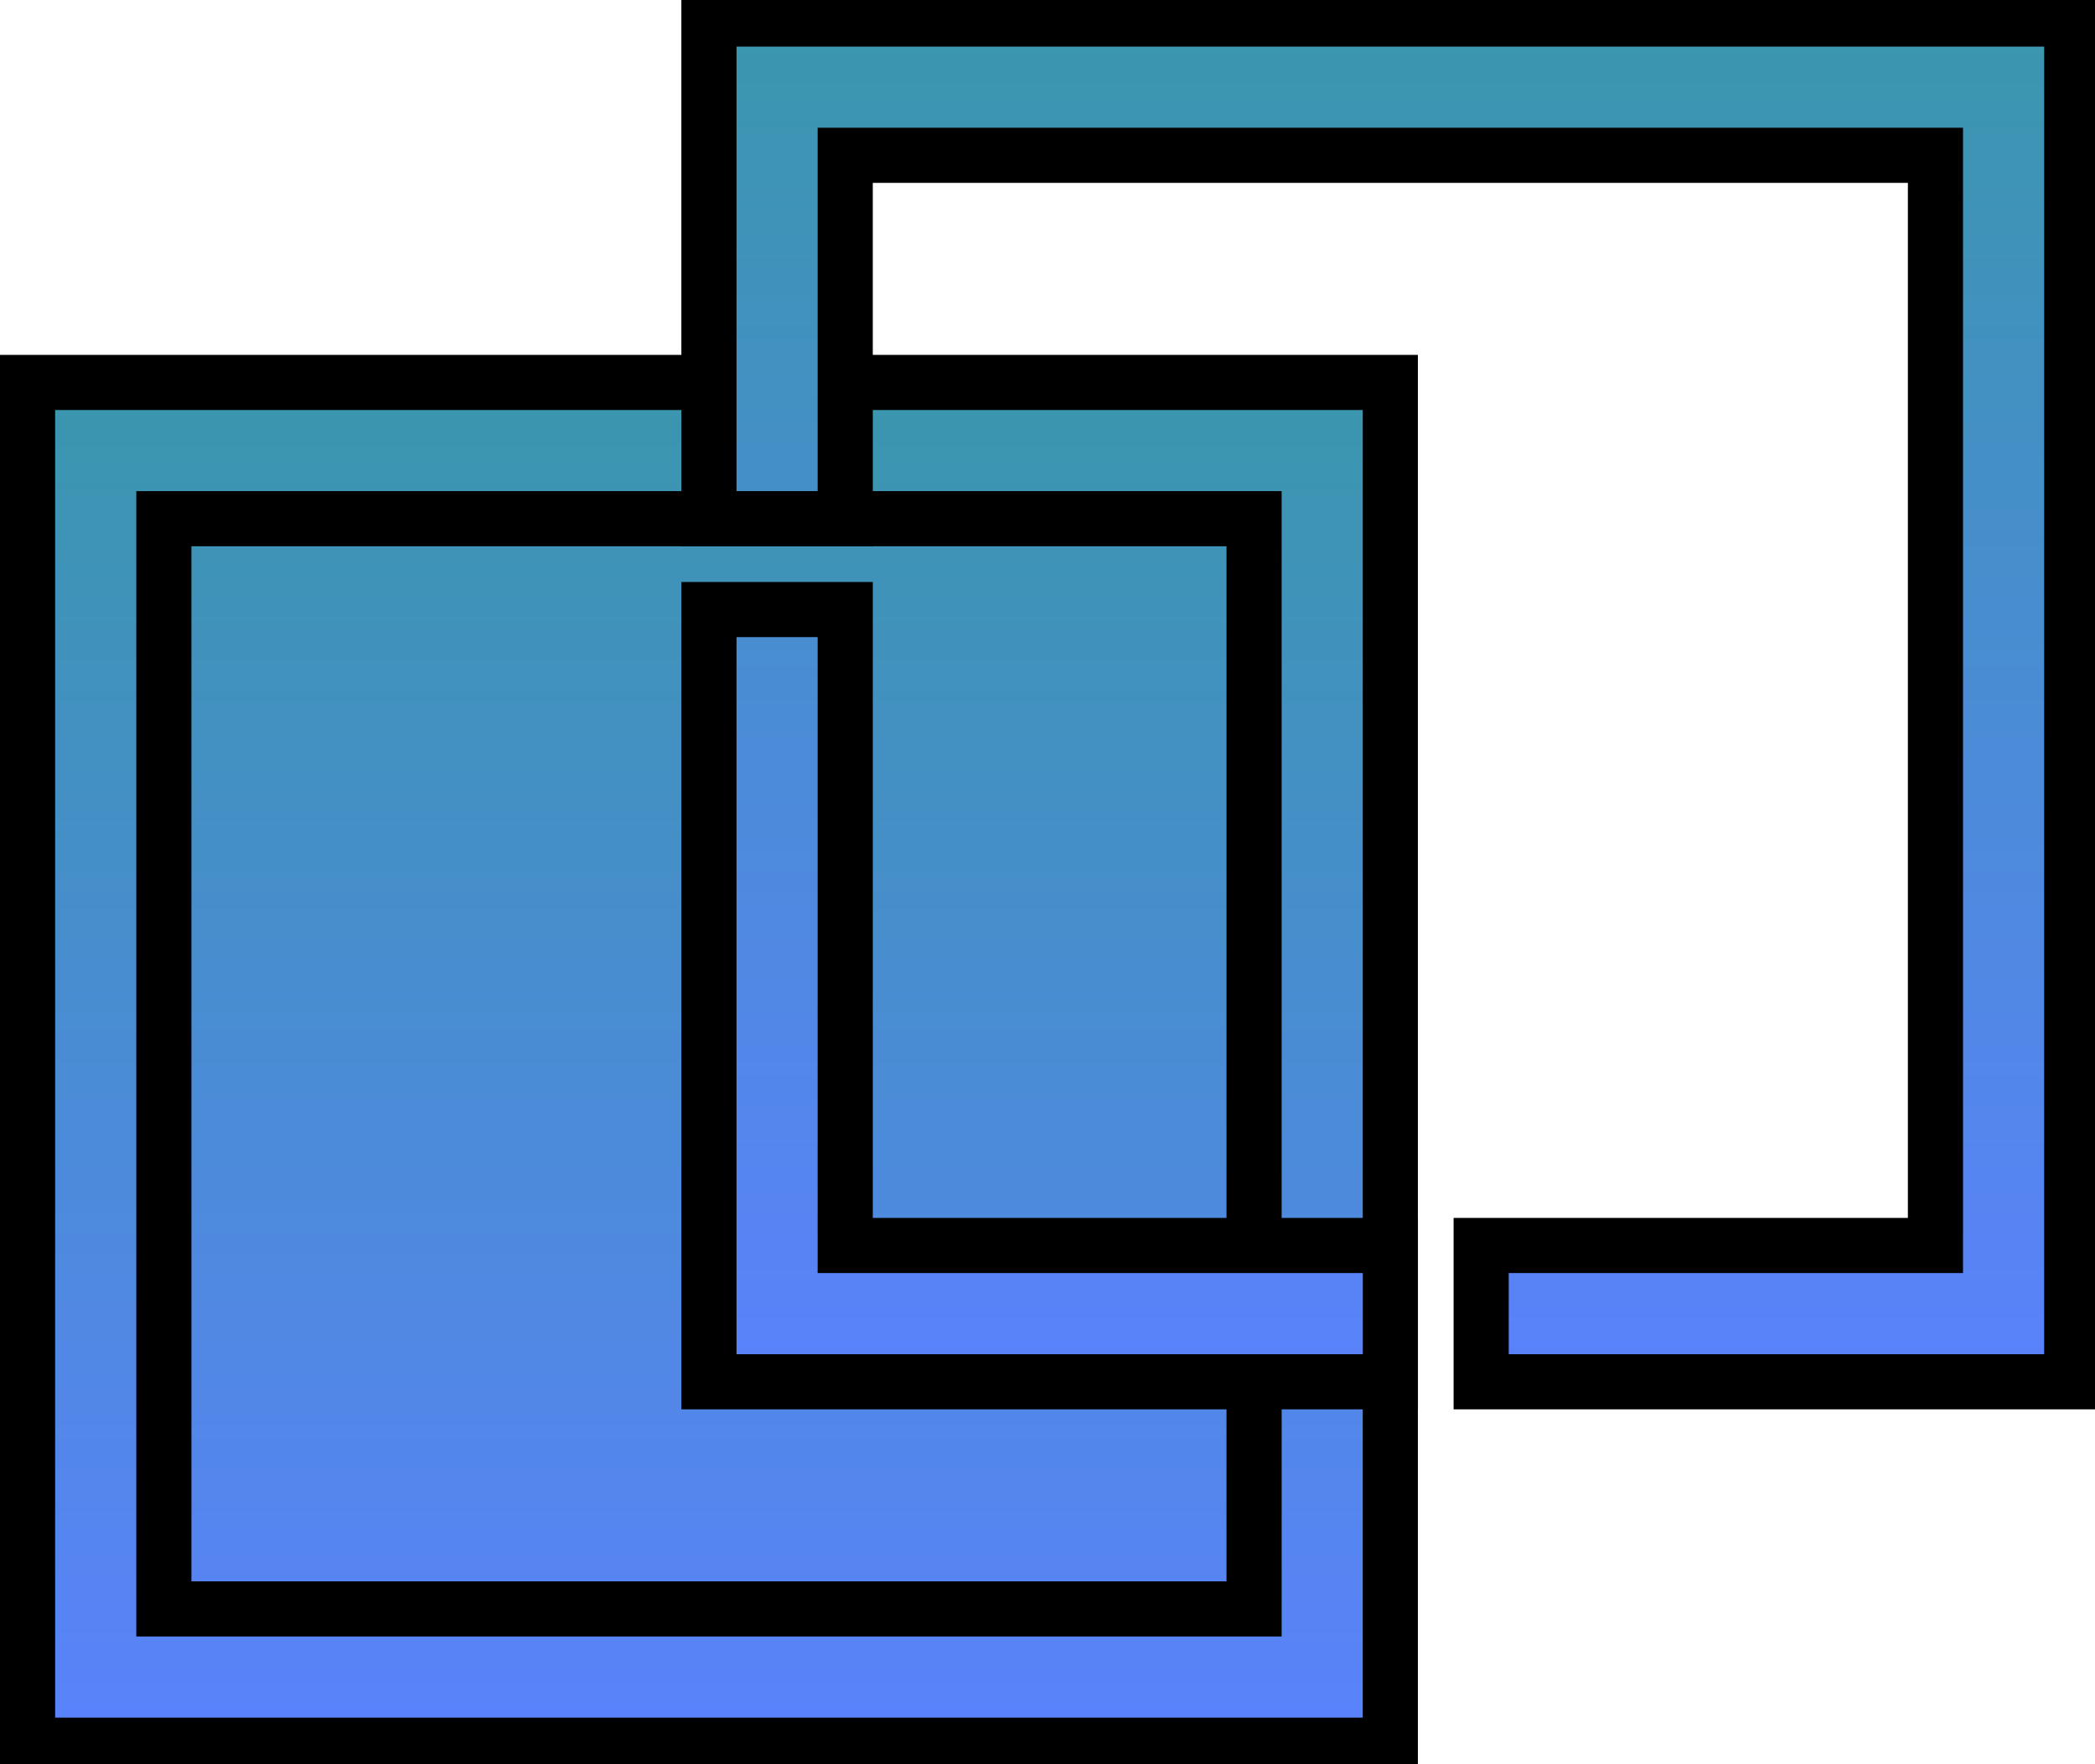 <svg width="38" height="32" viewBox="0 0 38 32" fill="none" xmlns="http://www.w3.org/2000/svg">
<path d="M22.747 9.408H2.972V29.183H22.747V9.408ZM0.5 6.937V31.655H25.218V6.937H0.5Z" fill="url(#paint0_linear_3_1209)"/>
<path d="M22.747 9.408H2.972V29.183H22.747V9.408ZM0.5 6.937V31.655H25.218V6.937H0.5Z" stroke="black"/>
<path d="M35.106 2.817H15.331V9.408H12.859V2.817V0.345H15.331H35.106H37.578V2.817V22.591V25.063H35.106H26.866V22.591H35.106V2.817ZM25.219 22.591H15.331V11.056H12.859V22.591V25.063H15.331H25.219V22.591Z" fill="url(#paint1_linear_3_1209)"/>
<path d="M35.106 2.817H15.331V9.408H12.859V2.817V0.345H15.331H35.106H37.578V2.817V22.591V25.063H35.106H26.866V22.591H35.106V2.817ZM25.219 22.591H15.331V11.056H12.859V22.591V25.063H15.331H25.219V22.591Z" stroke="black"/>
<defs>
<linearGradient id="paint0_linear_3_1209" x1="12.859" y1="6.937" x2="12.859" y2="31.655" gradientUnits="userSpaceOnUse">
<stop stop-color="#3A96AD"/>
<stop offset="1" stop-color="#5A82FC"/>
</linearGradient>
<linearGradient id="paint1_linear_3_1209" x1="25.219" y1="0.345" x2="25.219" y2="25.063" gradientUnits="userSpaceOnUse">
<stop stop-color="#3A96AD"/>
<stop offset="1" stop-color="#5A82FC"/>
</linearGradient>
</defs>
</svg>
